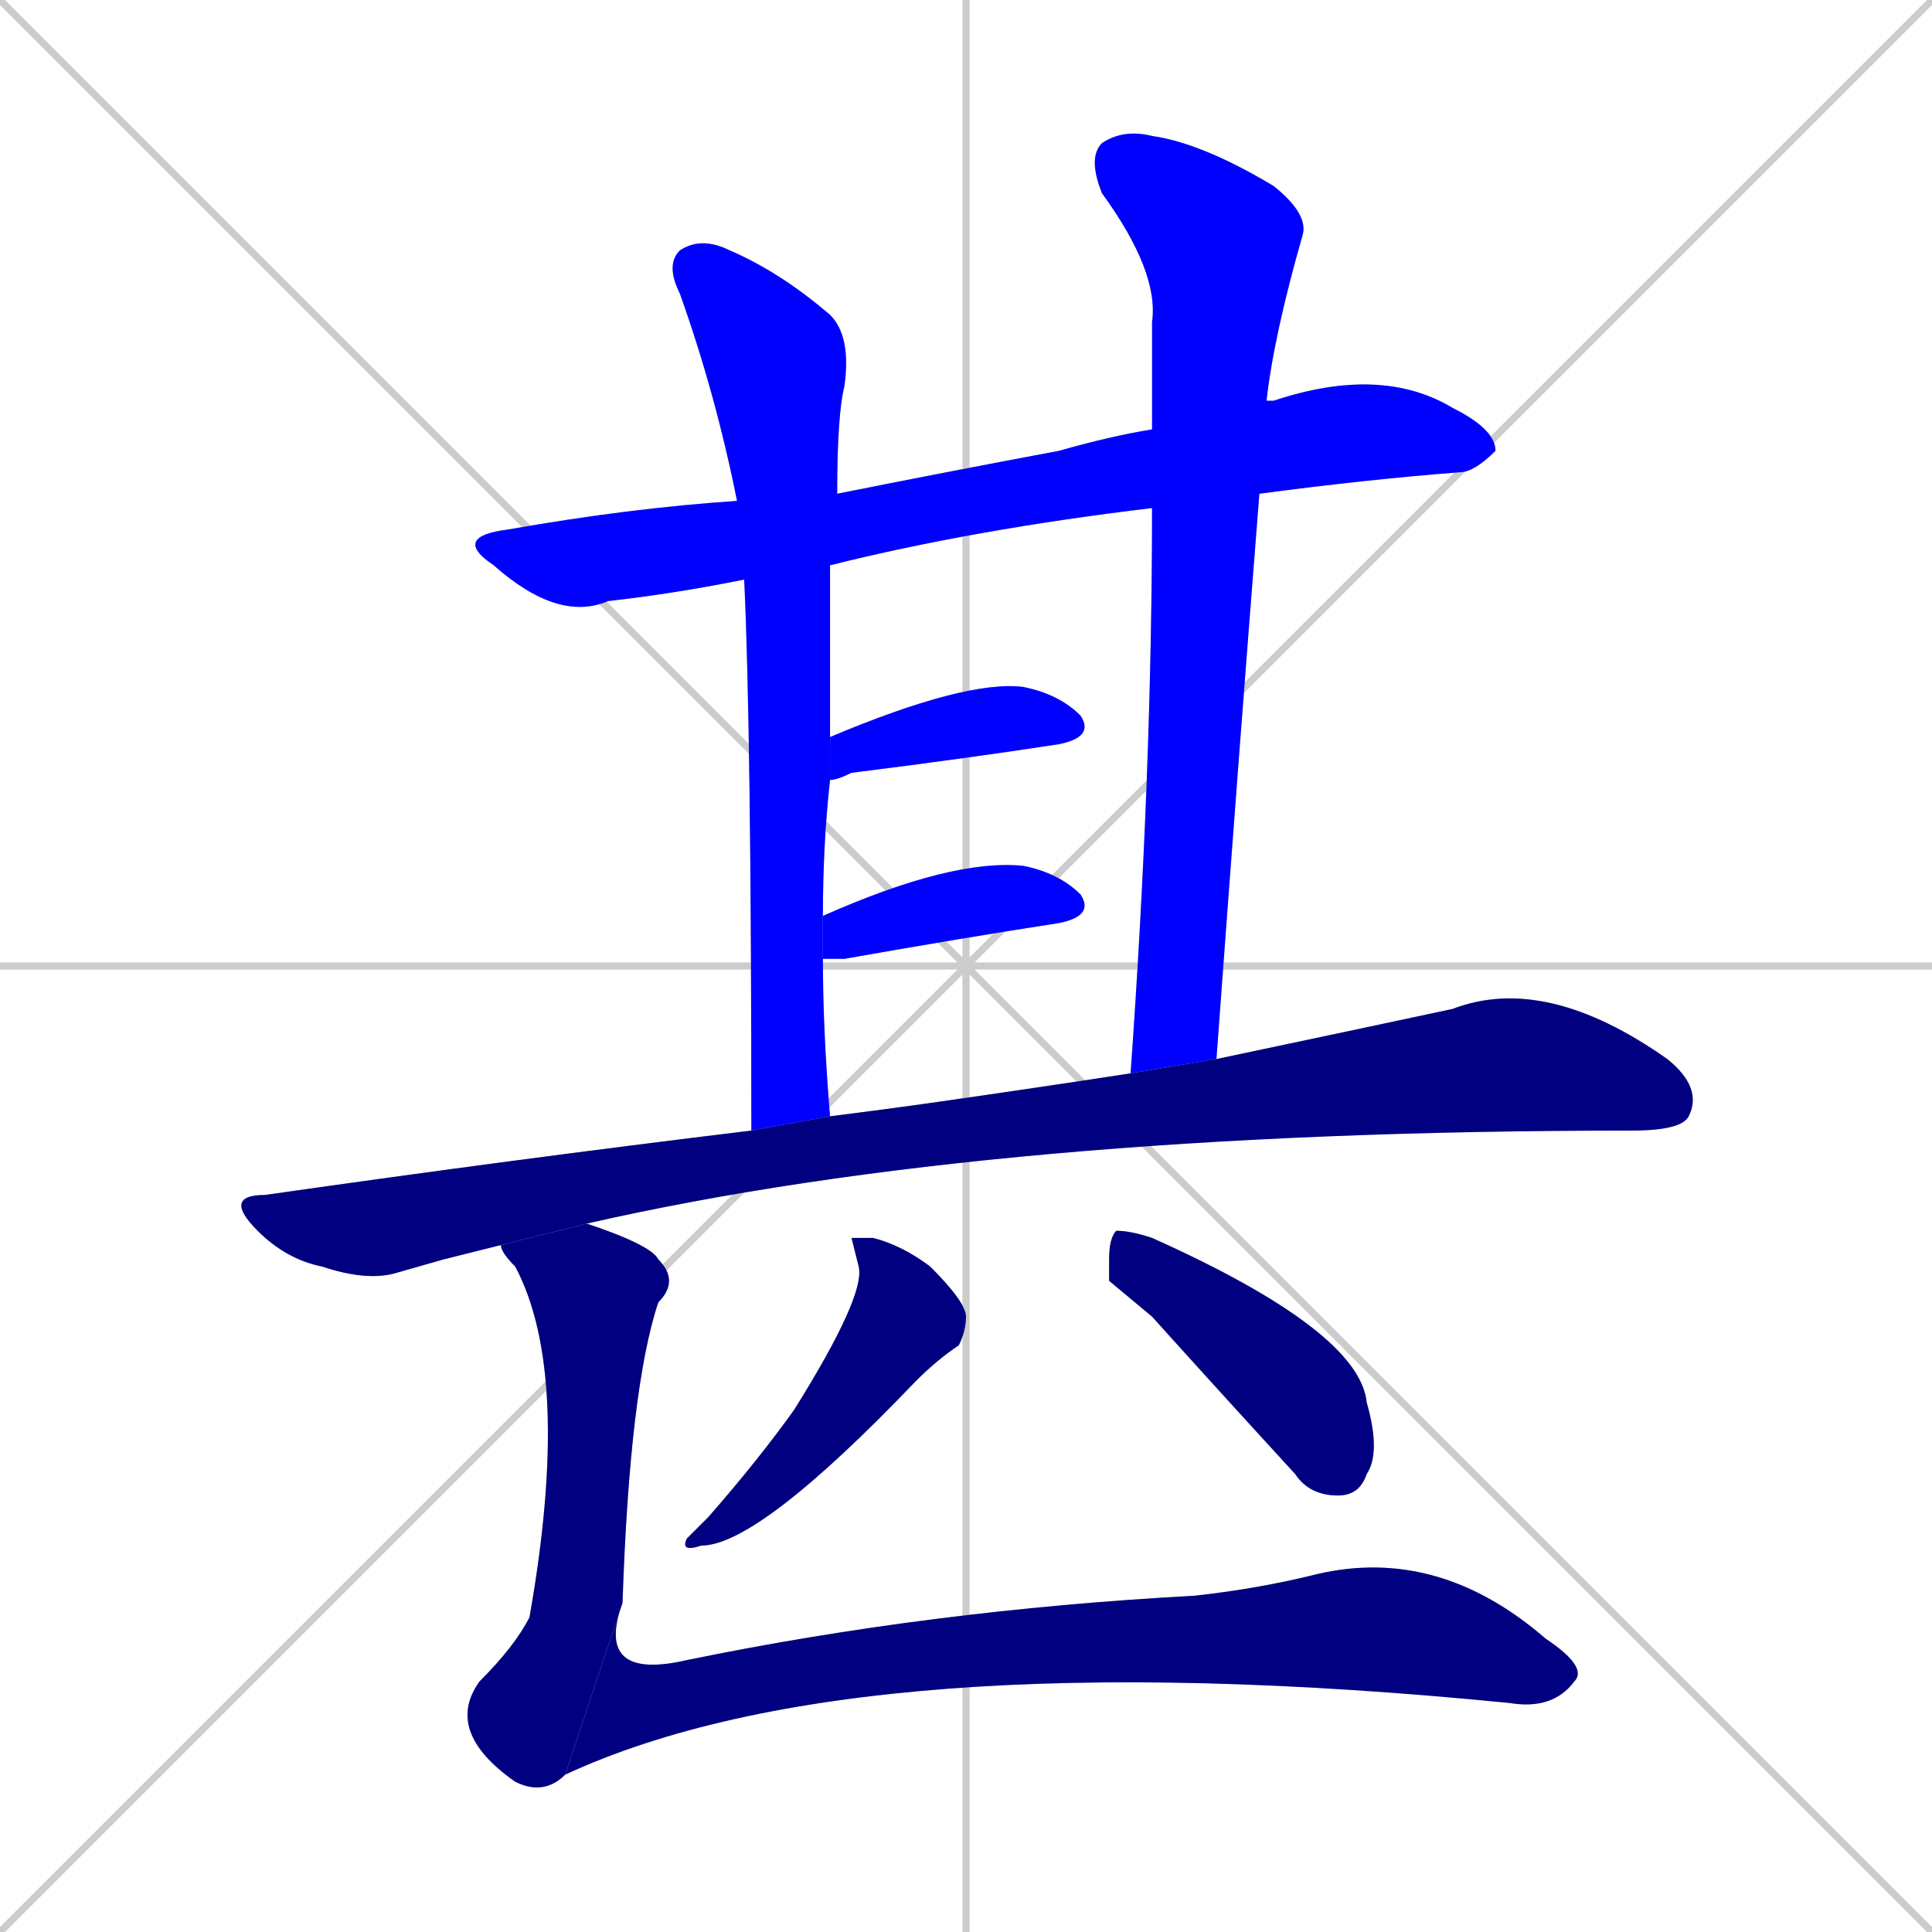 <svg xmlns="http://www.w3.org/2000/svg" xmlns:xlink="http://www.w3.org/1999/xlink" width="270" height="270"><defs><clipPath id="clip-mask-1"><rect x="63" y="51" width="146" height="36"><animate attributeName="x" from="-83" to="63" dur="0.541" begin="0; animate10.end + 1" id="animate1" fill="freeze"/></rect></clipPath><clipPath id="clip-mask-2"><rect x="93" y="33" width="26" height="125"><set attributeName="y" to="-92" begin="0; animate10.end + 1" /><animate attributeName="y" from="-92" to="33" dur="0.463" begin="animate1.end + 0.5" id="animate2" fill="freeze"/></rect></clipPath><clipPath id="clip-mask-3"><rect x="152" y="18" width="31" height="132"><set attributeName="y" to="-114" begin="0; animate10.end + 1" /><animate attributeName="y" from="-114" to="18" dur="0.489" begin="animate2.end + 0.5" id="animate3" fill="freeze"/></rect></clipPath><clipPath id="clip-mask-4"><rect x="116" y="95" width="37" height="14"><set attributeName="x" to="79" begin="0; animate10.end + 1" /><animate attributeName="x" from="79" to="116" dur="0.137" begin="animate3.end + 0.5" id="animate4" fill="freeze"/></rect></clipPath><clipPath id="clip-mask-5"><rect x="115" y="120" width="38" height="14"><set attributeName="x" to="77" begin="0; animate10.end + 1" /><animate attributeName="x" from="77" to="115" dur="0.141" begin="animate4.end + 0.5" id="animate5" fill="freeze"/></rect></clipPath><clipPath id="clip-mask-6"><rect x="31" y="136" width="207" height="43"><set attributeName="x" to="-176" begin="0; animate10.end + 1" /><animate attributeName="x" from="-176" to="31" dur="0.767" begin="animate5.end + 0.5" id="animate6" fill="freeze"/></rect></clipPath><clipPath id="clip-mask-7"><rect x="95" y="173" width="40" height="44"><set attributeName="y" to="129" begin="0; animate10.end + 1" /><animate attributeName="y" from="129" to="173" dur="0.163" begin="animate6.end + 0.5" id="animate7" fill="freeze"/></rect></clipPath><clipPath id="clip-mask-8"><rect x="155" y="172" width="38" height="37"><set attributeName="x" to="117" begin="0; animate10.end + 1" /><animate attributeName="x" from="117" to="155" dur="0.141" begin="animate7.end + 0.5" id="animate8" fill="freeze"/></rect></clipPath><clipPath id="clip-mask-9"><rect x="62" y="171" width="33" height="80"><set attributeName="y" to="91" begin="0; animate10.end + 1" /><animate attributeName="y" from="91" to="171" dur="0.296" begin="animate8.end + 0.5" id="animate9" fill="freeze"/></rect></clipPath><clipPath id="clip-mask-10"><rect x="79" y="216" width="143" height="32"><set attributeName="x" to="-64" begin="0; animate10.end + 1" /><animate attributeName="x" from="-64" to="79" dur="0.530" begin="animate9.end" id="animate10" fill="freeze"/></rect></clipPath></defs><path d="M 0 0 L 270 270 M 270 0 L 0 270 M 135 0 L 135 270 M 0 135 L 270 135" stroke="#CCCCCC" /><path d="M 161 71 Q 136 74 116 79 L 104 81 Q 94 83 85 84 Q 78 87 69 79 Q 63 75 71 74 Q 88 71 103 70 L 117 69 Q 132 66 148 63 Q 155 61 161 60 L 177 56 Q 177 56 178 56 Q 193 51 203 57 Q 209 60 209 63 Q 206 66 204 66 Q 191 67 176 69" fill="#CCCCCC"/><path d="M 116 79 Q 116 84 116 103 L 116 109 Q 115 118 115 128 L 115 134 Q 115 144 116 156 L 105 158 Q 105 102 104 81 L 103 70 Q 100 55 95 41 Q 93 37 95 35 Q 98 33 102 35 Q 109 38 116 44 Q 119 47 118 54 Q 117 58 117 69" fill="#CCCCCC"/><path d="M 158 150 Q 161 108 161 71 L 161 60 Q 161 52 161 45 Q 162 38 154 27 Q 152 22 154 20 Q 157 18 161 19 Q 168 20 178 26 Q 183 30 182 33 Q 178 47 177 56 L 176 69 Q 173 107 170 148" fill="#CCCCCC"/><path d="M 116 103 Q 135 95 143 96 Q 148 97 151 100 Q 153 103 148 104 Q 135 106 119 108 Q 117 109 116 109" fill="#CCCCCC"/><path d="M 115 128 Q 133 120 143 121 Q 148 122 151 125 Q 153 128 148 129 Q 135 131 118 134 Q 116 134 115 134" fill="#CCCCCC"/><path d="M 62 176 L 55 178 Q 51 179 45 177 Q 40 176 36 172 Q 31 167 37 167 Q 72 162 105 158 L 116 156 Q 124 155 131 154 Q 145 152 158 150 L 170 148 Q 189 144 203 141 Q 216 136 233 148 Q 238 152 236 156 Q 235 158 228 158 Q 139 158 82 171 L 70 174" fill="#CCCCCC"/><path d="M 119 173 L 122 173 Q 126 174 130 177 Q 135 182 135 184 Q 135 186 134 188 Q 131 190 128 193 Q 106 216 98 216 Q 95 217 96 215 Q 97 214 99 212 Q 106 204 111 197 Q 121 181 120 177" fill="#CCCCCC"/><path d="M 155 179 L 155 176 Q 155 173 156 172 Q 158 172 161 173 Q 190 186 191 196 Q 193 203 191 206 Q 190 209 187 209 Q 183 209 181 206 Q 170 194 161 184" fill="#CCCCCC"/><path d="M 82 171 Q 91 174 92 176 Q 95 179 92 182 Q 88 194 87 224 L 79 248 Q 76 251 72 249 Q 62 242 67 235 Q 72 230 74 226 Q 80 192 72 177 Q 70 175 70 174" fill="#CCCCCC"/><path d="M 87 224 Q 83 235 96 232 Q 130 225 167 223 Q 176 222 184 220 Q 201 216 216 229 Q 222 233 220 235 Q 217 239 211 238 Q 120 229 79 248" fill="#CCCCCC"/><path d="M 161 71 Q 136 74 116 79 L 104 81 Q 94 83 85 84 Q 78 87 69 79 Q 63 75 71 74 Q 88 71 103 70 L 117 69 Q 132 66 148 63 Q 155 61 161 60 L 177 56 Q 177 56 178 56 Q 193 51 203 57 Q 209 60 209 63 Q 206 66 204 66 Q 191 67 176 69" fill="#0000ff" clip-path="url(#clip-mask-1)" /><path d="M 116 79 Q 116 84 116 103 L 116 109 Q 115 118 115 128 L 115 134 Q 115 144 116 156 L 105 158 Q 105 102 104 81 L 103 70 Q 100 55 95 41 Q 93 37 95 35 Q 98 33 102 35 Q 109 38 116 44 Q 119 47 118 54 Q 117 58 117 69" fill="#0000ff" clip-path="url(#clip-mask-2)" /><path d="M 158 150 Q 161 108 161 71 L 161 60 Q 161 52 161 45 Q 162 38 154 27 Q 152 22 154 20 Q 157 18 161 19 Q 168 20 178 26 Q 183 30 182 33 Q 178 47 177 56 L 176 69 Q 173 107 170 148" fill="#0000ff" clip-path="url(#clip-mask-3)" /><path d="M 116 103 Q 135 95 143 96 Q 148 97 151 100 Q 153 103 148 104 Q 135 106 119 108 Q 117 109 116 109" fill="#0000ff" clip-path="url(#clip-mask-4)" /><path d="M 115 128 Q 133 120 143 121 Q 148 122 151 125 Q 153 128 148 129 Q 135 131 118 134 Q 116 134 115 134" fill="#0000ff" clip-path="url(#clip-mask-5)" /><path d="M 62 176 L 55 178 Q 51 179 45 177 Q 40 176 36 172 Q 31 167 37 167 Q 72 162 105 158 L 116 156 Q 124 155 131 154 Q 145 152 158 150 L 170 148 Q 189 144 203 141 Q 216 136 233 148 Q 238 152 236 156 Q 235 158 228 158 Q 139 158 82 171 L 70 174" fill="#000080" clip-path="url(#clip-mask-6)" /><path d="M 119 173 L 122 173 Q 126 174 130 177 Q 135 182 135 184 Q 135 186 134 188 Q 131 190 128 193 Q 106 216 98 216 Q 95 217 96 215 Q 97 214 99 212 Q 106 204 111 197 Q 121 181 120 177" fill="#000080" clip-path="url(#clip-mask-7)" /><path d="M 155 179 L 155 176 Q 155 173 156 172 Q 158 172 161 173 Q 190 186 191 196 Q 193 203 191 206 Q 190 209 187 209 Q 183 209 181 206 Q 170 194 161 184" fill="#000080" clip-path="url(#clip-mask-8)" /><path d="M 82 171 Q 91 174 92 176 Q 95 179 92 182 Q 88 194 87 224 L 79 248 Q 76 251 72 249 Q 62 242 67 235 Q 72 230 74 226 Q 80 192 72 177 Q 70 175 70 174" fill="#000080" clip-path="url(#clip-mask-9)" /><path d="M 87 224 Q 83 235 96 232 Q 130 225 167 223 Q 176 222 184 220 Q 201 216 216 229 Q 222 233 220 235 Q 217 239 211 238 Q 120 229 79 248" fill="#000080" clip-path="url(#clip-mask-10)" /></svg>
